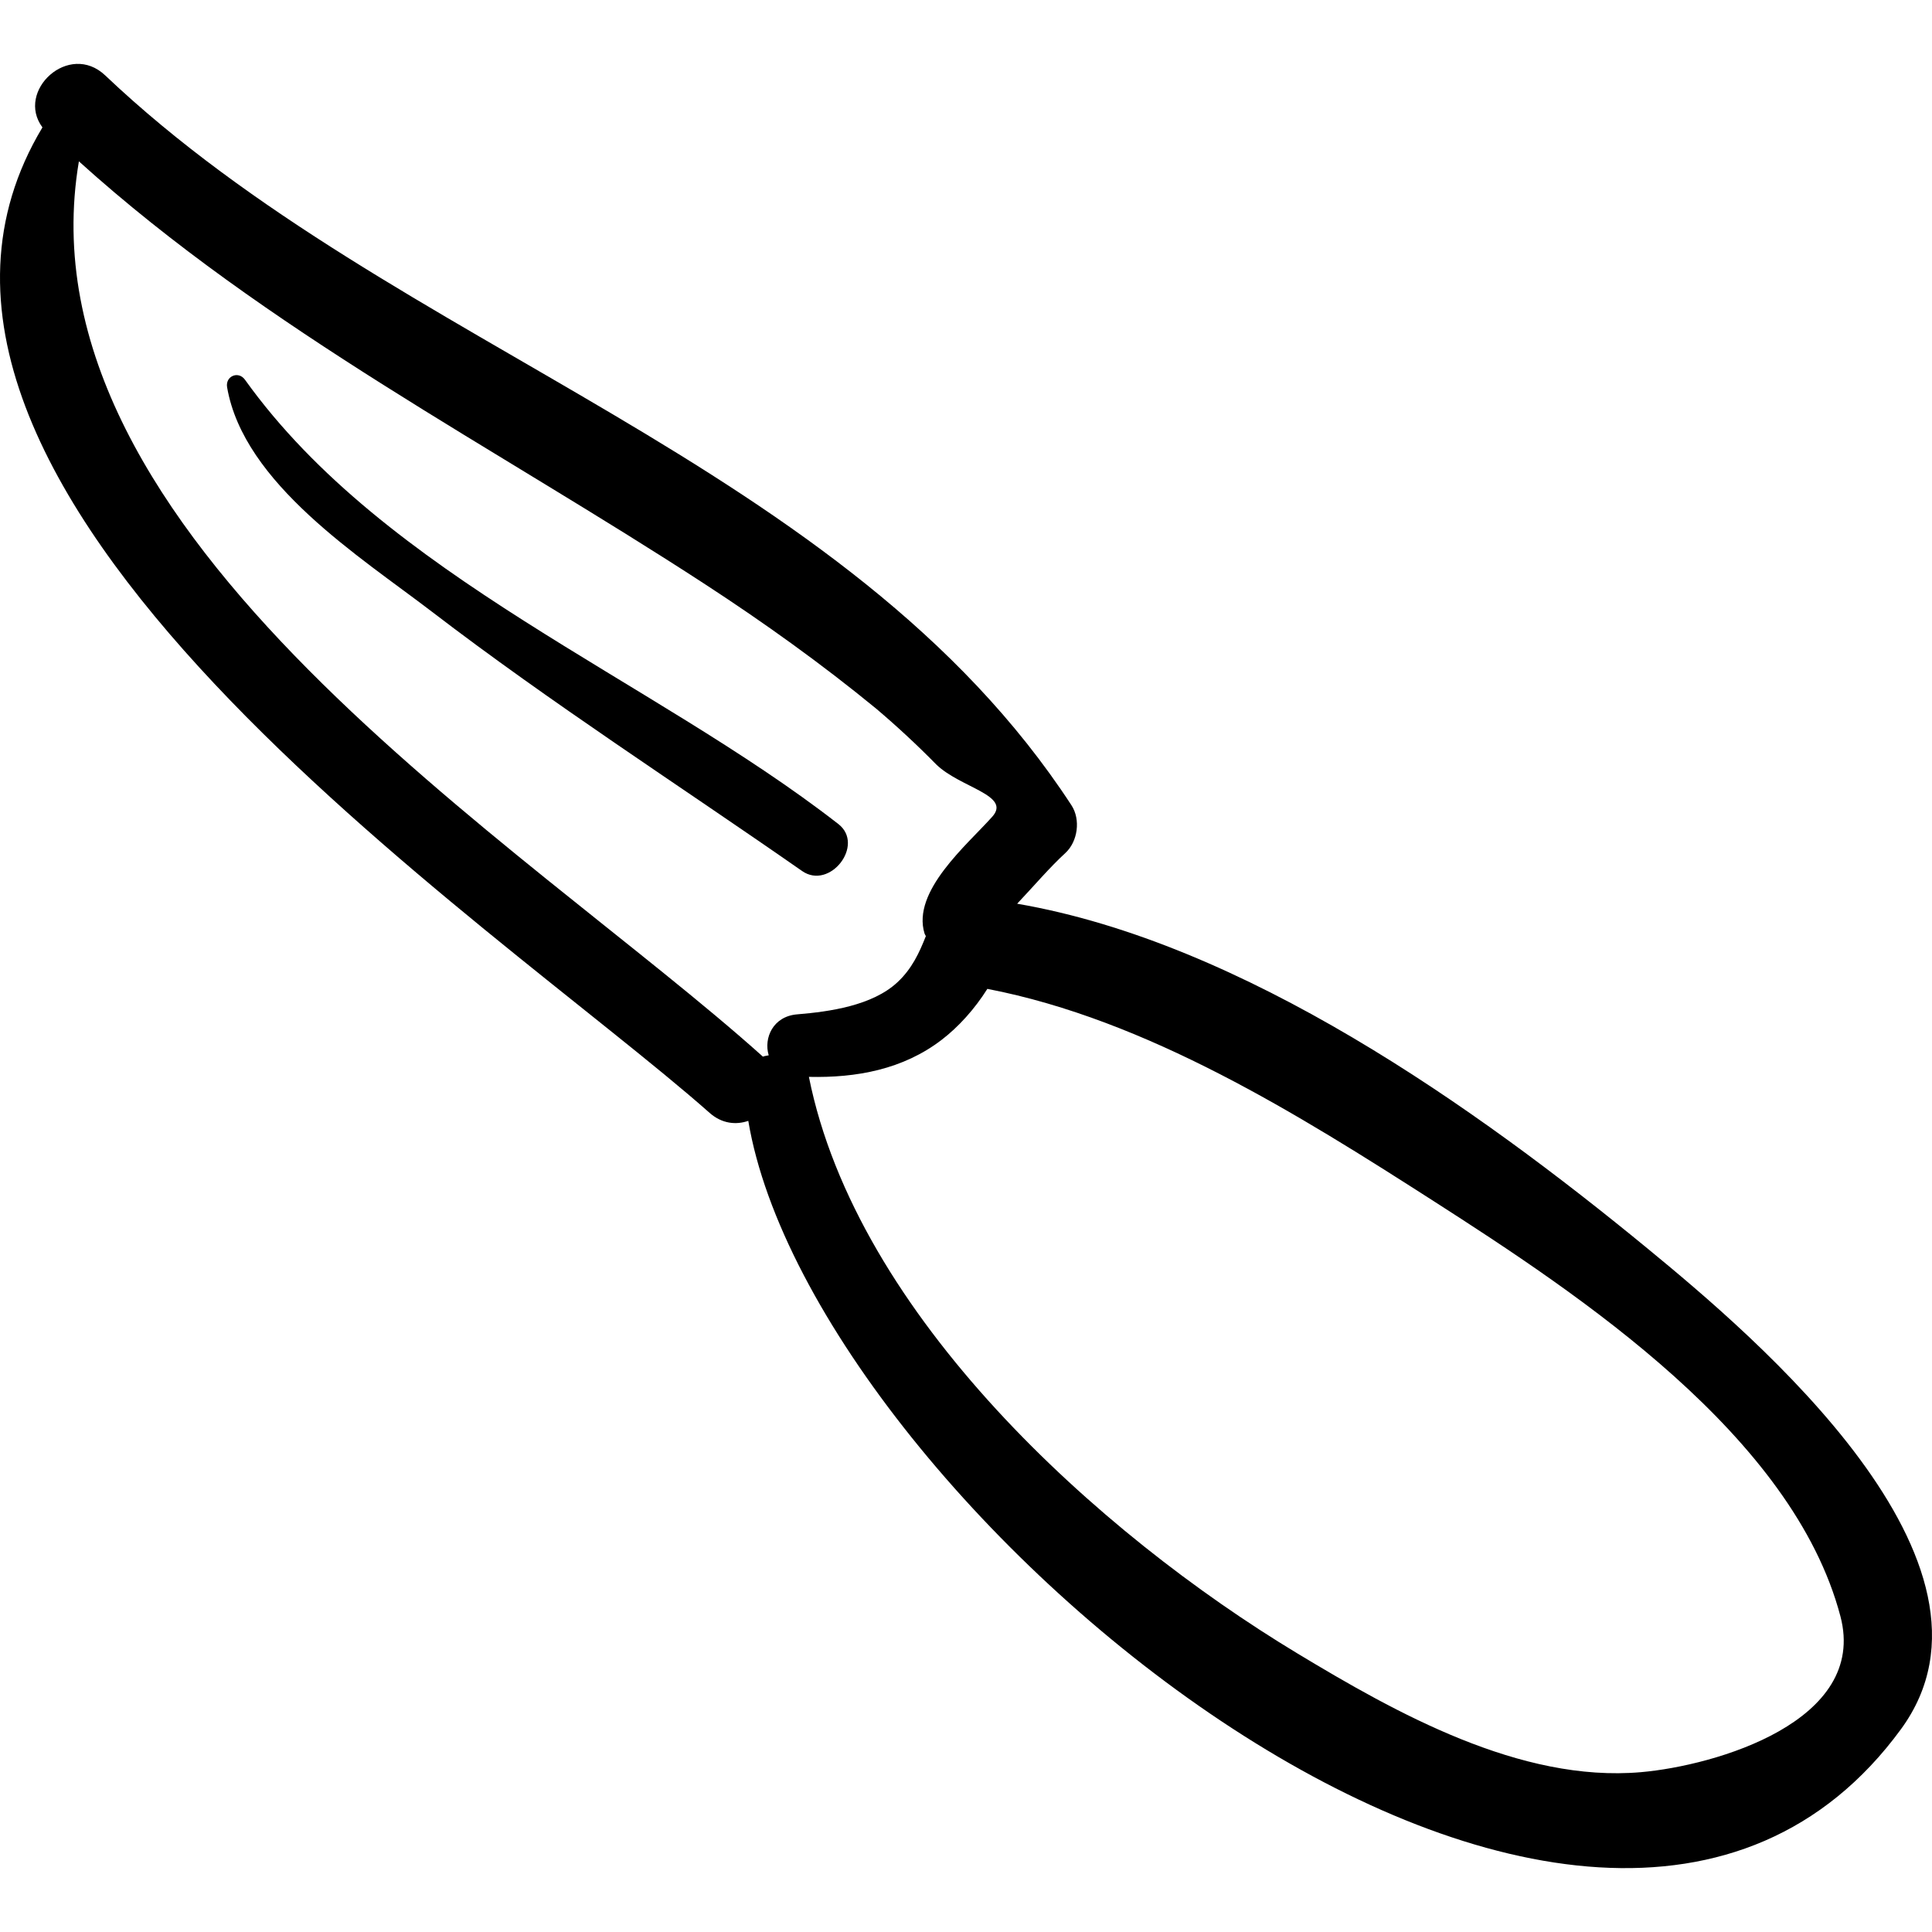 <?xml version="1.0" encoding="iso-8859-1"?>
<!-- Generator: Adobe Illustrator 16.0.0, SVG Export Plug-In . SVG Version: 6.00 Build 0)  -->
<!DOCTYPE svg PUBLIC "-//W3C//DTD SVG 1.1//EN" "http://www.w3.org/Graphics/SVG/1.1/DTD/svg11.dtd">
<svg version="1.1" id="Capa_1" xmlns="http://www.w3.org/2000/svg" xmlns:xlink="http://www.w3.org/1999/xlink" x="0px" y="0px"
	 width="191.381px" height="191.381px" viewBox="0 0 191.381 191.381" style="enable-background:new 0 0 191.381 191.381;"
	 xml:space="preserve">
<g>
	<path d="M163.223,123.692c-17.09-14.048-40.028-30.308-62.465-34.171c1.644-1.741,3.213-3.589,4.772-5.02
		c1.239-1.136,1.532-3.315,0.61-4.728C83.844,45.605,39.2,34.768,10.424,7.471c-3.589-3.405-8.901,1.536-6.22,5.148
		c-21.406,35.639,44.83,78.814,66.096,97.626c1.216,1.075,2.617,1.202,3.824,0.786c6.394,38.097,83.411,102.304,114.176,60.269
		C200.393,154.777,173.693,132.298,163.223,123.692z M7.815,15.983C26.401,32.769,48.97,44.268,69.85,57.879
		c5.867,3.824,11.521,7.872,16.938,12.315c2.071,1.755,4.058,3.601,5.961,5.537c2.366,2.301,7.448,3.035,5.549,5.165
		c-2.483,2.787-8.005,7.383-6.712,11.583c0.03,0.096,0.091,0.161,0.129,0.25c-0.645,1.636-1.375,3.236-2.827,4.583
		c-2.487,2.306-6.701,2.903-9.921,3.168c-2.395,0.196-3.334,2.349-2.819,4.058c-0.191,0.049-0.393,0.053-0.573,0.133
		C52.099,83.593,1.547,53.081,7.815,15.983z M162.551,175.548c-11.959,1.045-24.25-5.859-34.06-11.779
		c-19.683-11.877-43.631-33.469-48.363-57.096c4.702,0.107,9.316-0.73,13.153-3.67c1.665-1.276,3.269-3.051,4.525-5.047
		c15.828,3.051,30.828,12.444,44.193,21.014c14.551,9.33,35.598,23.268,40.311,41.139
		C185.053,170.516,169.934,174.903,162.551,175.548z"/>
	<path d="M83.048,81.629c-18.555-14.444-44.83-24.521-58.782-44.015c-0.652-0.911-1.958-0.351-1.769,0.746
		c1.638,9.548,13.202,16.807,20.263,22.216c11.841,9.072,24.463,17.177,36.697,25.707C82.204,88.199,85.701,83.694,83.048,81.629z"
		/>
</g>
<g>
</g>
<g>
</g>
<g>
</g>
<g>
</g>
<g>
</g>
<g>
</g>
<g>
</g>
<g>
</g>
<g>
</g>
<g>
</g>
<g>
</g>
<g>
</g>
<g>
</g>
<g>
</g>
<g>
</g>
</svg>

